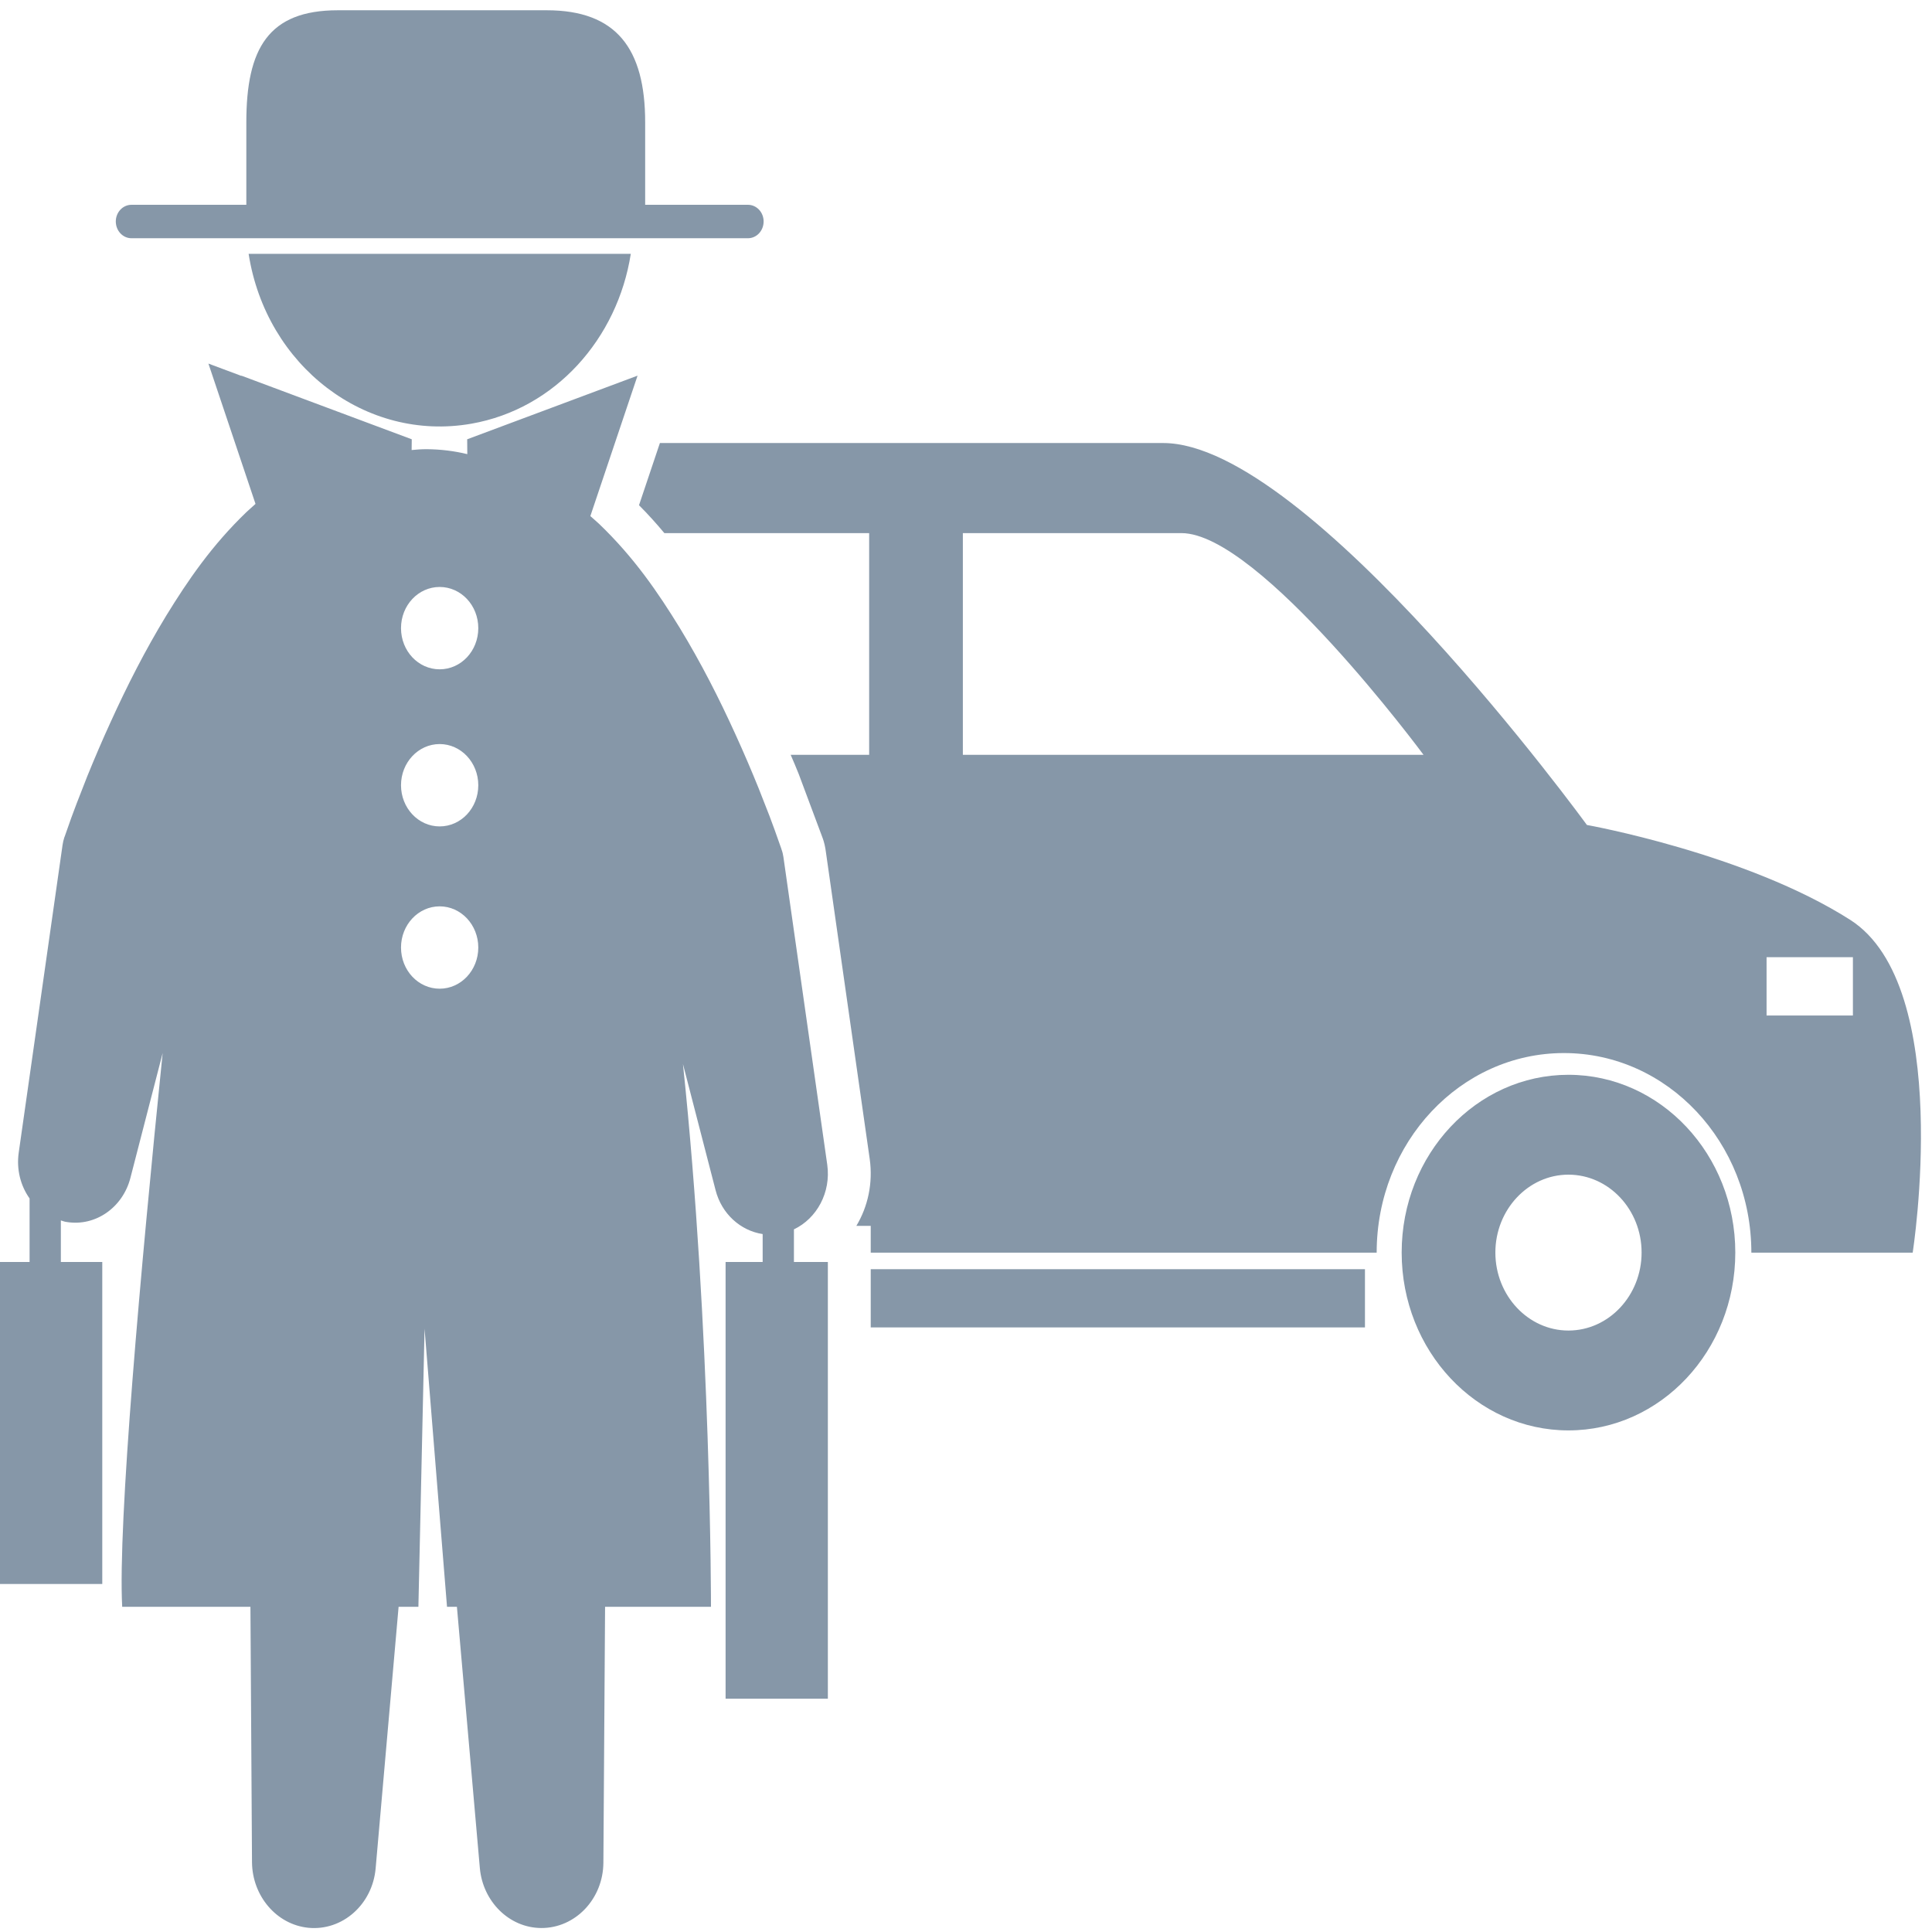 <?xml version="1.0" encoding="UTF-8"?>
<svg width="16px" height="16px" viewBox="0 0 16 16" version="1.1" xmlns="http://www.w3.org/2000/svg" xmlns:xlink="http://www.w3.org/1999/xlink">
    <!-- Generator: sketchtool 56.2 (101010) - https://sketch.com -->
    <title>789B321E-D371-4C79-885A-94D604E27D32</title>
    <desc>Created with sketchtool.</desc>
    <g id="👽-GBV-Client" stroke="none" stroke-width="1" fill="none" fill-rule="evenodd">
        <g id="BGV-Client-zomato-employee-profile" transform="translate(-360, -272)" fill="#8697A8" fill-rule="nonzero">
            <g id="section" transform="translate(160, 80)">
                <g id="profile-info" transform="translate(200, 40)">
                    <g id="car-owner" transform="translate(0, 152)">
                        <g id="criminal-front-standing-with-two-suitcases-covered-by-hat-and-coat-with-a-car-behind">
                            <path d="M2.059,2.102 L5.224,2.102 C5.114,2.804 4.599,3.387 3.903,3.509 C3.029,3.662 2.204,3.032 2.059,2.102 Z M1.089,1.973 L6.194,1.973 C6.266,1.973 6.324,1.911 6.324,1.834 C6.324,1.758 6.266,1.696 6.194,1.696 L5.343,1.696 L5.343,1.013 C5.343,0.401 5.103,0.085 4.528,0.085 L2.798,0.085 C2.223,0.085 2.04,0.401 2.04,1.013 L2.04,1.696 L1.089,1.696 C1.017,1.696 0.959,1.758 0.959,1.834 C0.959,1.911 1.017,1.973 1.089,1.973 Z M6.574,10.451 L6.856,10.451 L6.856,14.068 L6.009,14.068 L6.009,10.451 L6.316,10.451 L6.316,10.22 C6.132,10.192 5.976,10.052 5.926,9.856 L5.656,8.812 C5.89,11.038 5.888,13.307 5.888,13.307 L5.011,13.307 C5.003,14.451 4.997,15.424 4.997,15.424 C4.996,15.726 4.764,15.969 4.481,15.967 C4.216,15.965 3.999,15.747 3.974,15.472 C3.974,15.472 3.886,14.47 3.784,13.307 L3.702,13.307 L3.516,11.004 L3.465,13.307 L3.301,13.307 C3.199,14.47 3.111,15.472 3.111,15.472 C3.085,15.772 2.835,15.993 2.553,15.965 C2.289,15.938 2.09,15.701 2.087,15.424 C2.087,15.424 2.081,14.45 2.074,13.307 L1.012,13.307 C0.975,12.623 1.163,10.526 1.347,8.721 L1.08,9.755 C1.017,9.999 0.792,10.159 0.552,10.12 C0.535,10.118 0.52,10.112 0.504,10.107 L0.504,10.451 L0.847,10.451 L0.847,13.118 L0,13.118 L0,10.451 L0.245,10.451 L0.245,9.925 L0.245,9.925 C0.171,9.821 0.135,9.686 0.155,9.546 L0.518,6.998 C0.521,6.977 0.526,6.955 0.533,6.934 L0.536,6.927 L0.591,6.771 L0.634,6.656 L0.723,6.428 C0.784,6.278 0.848,6.128 0.916,5.98 C1.051,5.683 1.2,5.389 1.377,5.098 C1.556,4.807 1.754,4.516 2.044,4.238 C2.067,4.217 2.092,4.195 2.116,4.173 L1.726,3.011 L1.999,3.113 L1.999,3.111 L3.41,3.638 L3.409,3.727 C3.449,3.723 3.489,3.72 3.53,3.72 C3.532,3.72 3.534,3.72 3.536,3.72 C3.651,3.721 3.763,3.735 3.87,3.761 L3.869,3.638 L5.28,3.111 L4.889,4.274 C4.913,4.296 4.939,4.317 4.962,4.339 C5.252,4.617 5.45,4.908 5.629,5.199 C5.806,5.49 5.955,5.783 6.09,6.08 C6.158,6.229 6.222,6.378 6.283,6.529 L6.372,6.756 L6.415,6.872 L6.47,7.027 L6.472,7.034 C6.48,7.055 6.485,7.077 6.488,7.098 L6.851,9.646 C6.883,9.876 6.764,10.091 6.575,10.181 L6.575,10.451 L6.574,10.451 L6.574,10.451 Z M3.961,7.847 C3.961,7.659 3.818,7.506 3.641,7.506 C3.464,7.506 3.321,7.659 3.321,7.847 C3.321,8.036 3.464,8.188 3.641,8.188 C3.818,8.188 3.961,8.035 3.961,7.847 Z M3.961,6.503 C3.961,6.315 3.818,6.162 3.641,6.162 C3.464,6.162 3.321,6.315 3.321,6.503 C3.321,6.691 3.464,6.844 3.641,6.844 C3.818,6.844 3.961,6.692 3.961,6.503 Z M3.961,5.202 C3.961,5.013 3.818,4.861 3.641,4.861 C3.464,4.861 3.321,5.013 3.321,5.202 C3.321,5.391 3.464,5.543 3.641,5.543 C3.818,5.543 3.961,5.391 3.961,5.202 Z M15.84,10.374 L14.504,10.374 C14.504,9.46 13.809,8.721 12.952,8.721 C12.095,8.721 11.401,9.46 11.401,10.374 L7.211,10.374 L7.211,10.152 L7.092,10.152 C7.188,9.992 7.23,9.798 7.203,9.601 L6.84,7.058 C6.835,7.015 6.824,6.97 6.813,6.941 L6.615,6.411 C6.594,6.358 6.571,6.304 6.548,6.251 L7.198,6.251 L7.198,4.415 L5.502,4.415 C5.437,4.337 5.368,4.26 5.292,4.184 L5.465,3.669 L9.633,3.669 C10.841,3.669 13.142,6.832 13.142,6.832 C13.142,6.832 14.461,7.068 15.323,7.618 C16.186,8.17 15.84,10.374 15.84,10.374 Z M11.789,6.251 C11.789,6.251 10.431,4.415 9.784,4.415 C9.137,4.415 7.974,4.415 7.974,4.415 L7.974,6.251 L11.789,6.251 Z M15.345,7.927 L14.63,7.927 L14.63,8.41 L15.345,8.41 L15.345,7.927 Z M14.371,10.373 C14.371,11.187 13.752,11.846 12.989,11.846 C12.227,11.846 11.608,11.187 11.608,10.373 C11.608,9.56 12.227,8.901 12.989,8.901 C13.752,8.901 14.371,9.561 14.371,10.373 Z M13.595,10.373 C13.595,10.017 13.323,9.728 12.989,9.728 C12.656,9.728 12.384,10.018 12.384,10.373 C12.384,10.729 12.656,11.019 12.989,11.019 C13.323,11.019 13.595,10.729 13.595,10.373 Z M7.211,10.993 L11.304,10.993 L11.304,10.511 L7.211,10.511 L7.211,10.993 Z" id="Shape"></path>
                        </g>
                    </g>
                </g>
            </g>
        </g>
    </g>
</svg>